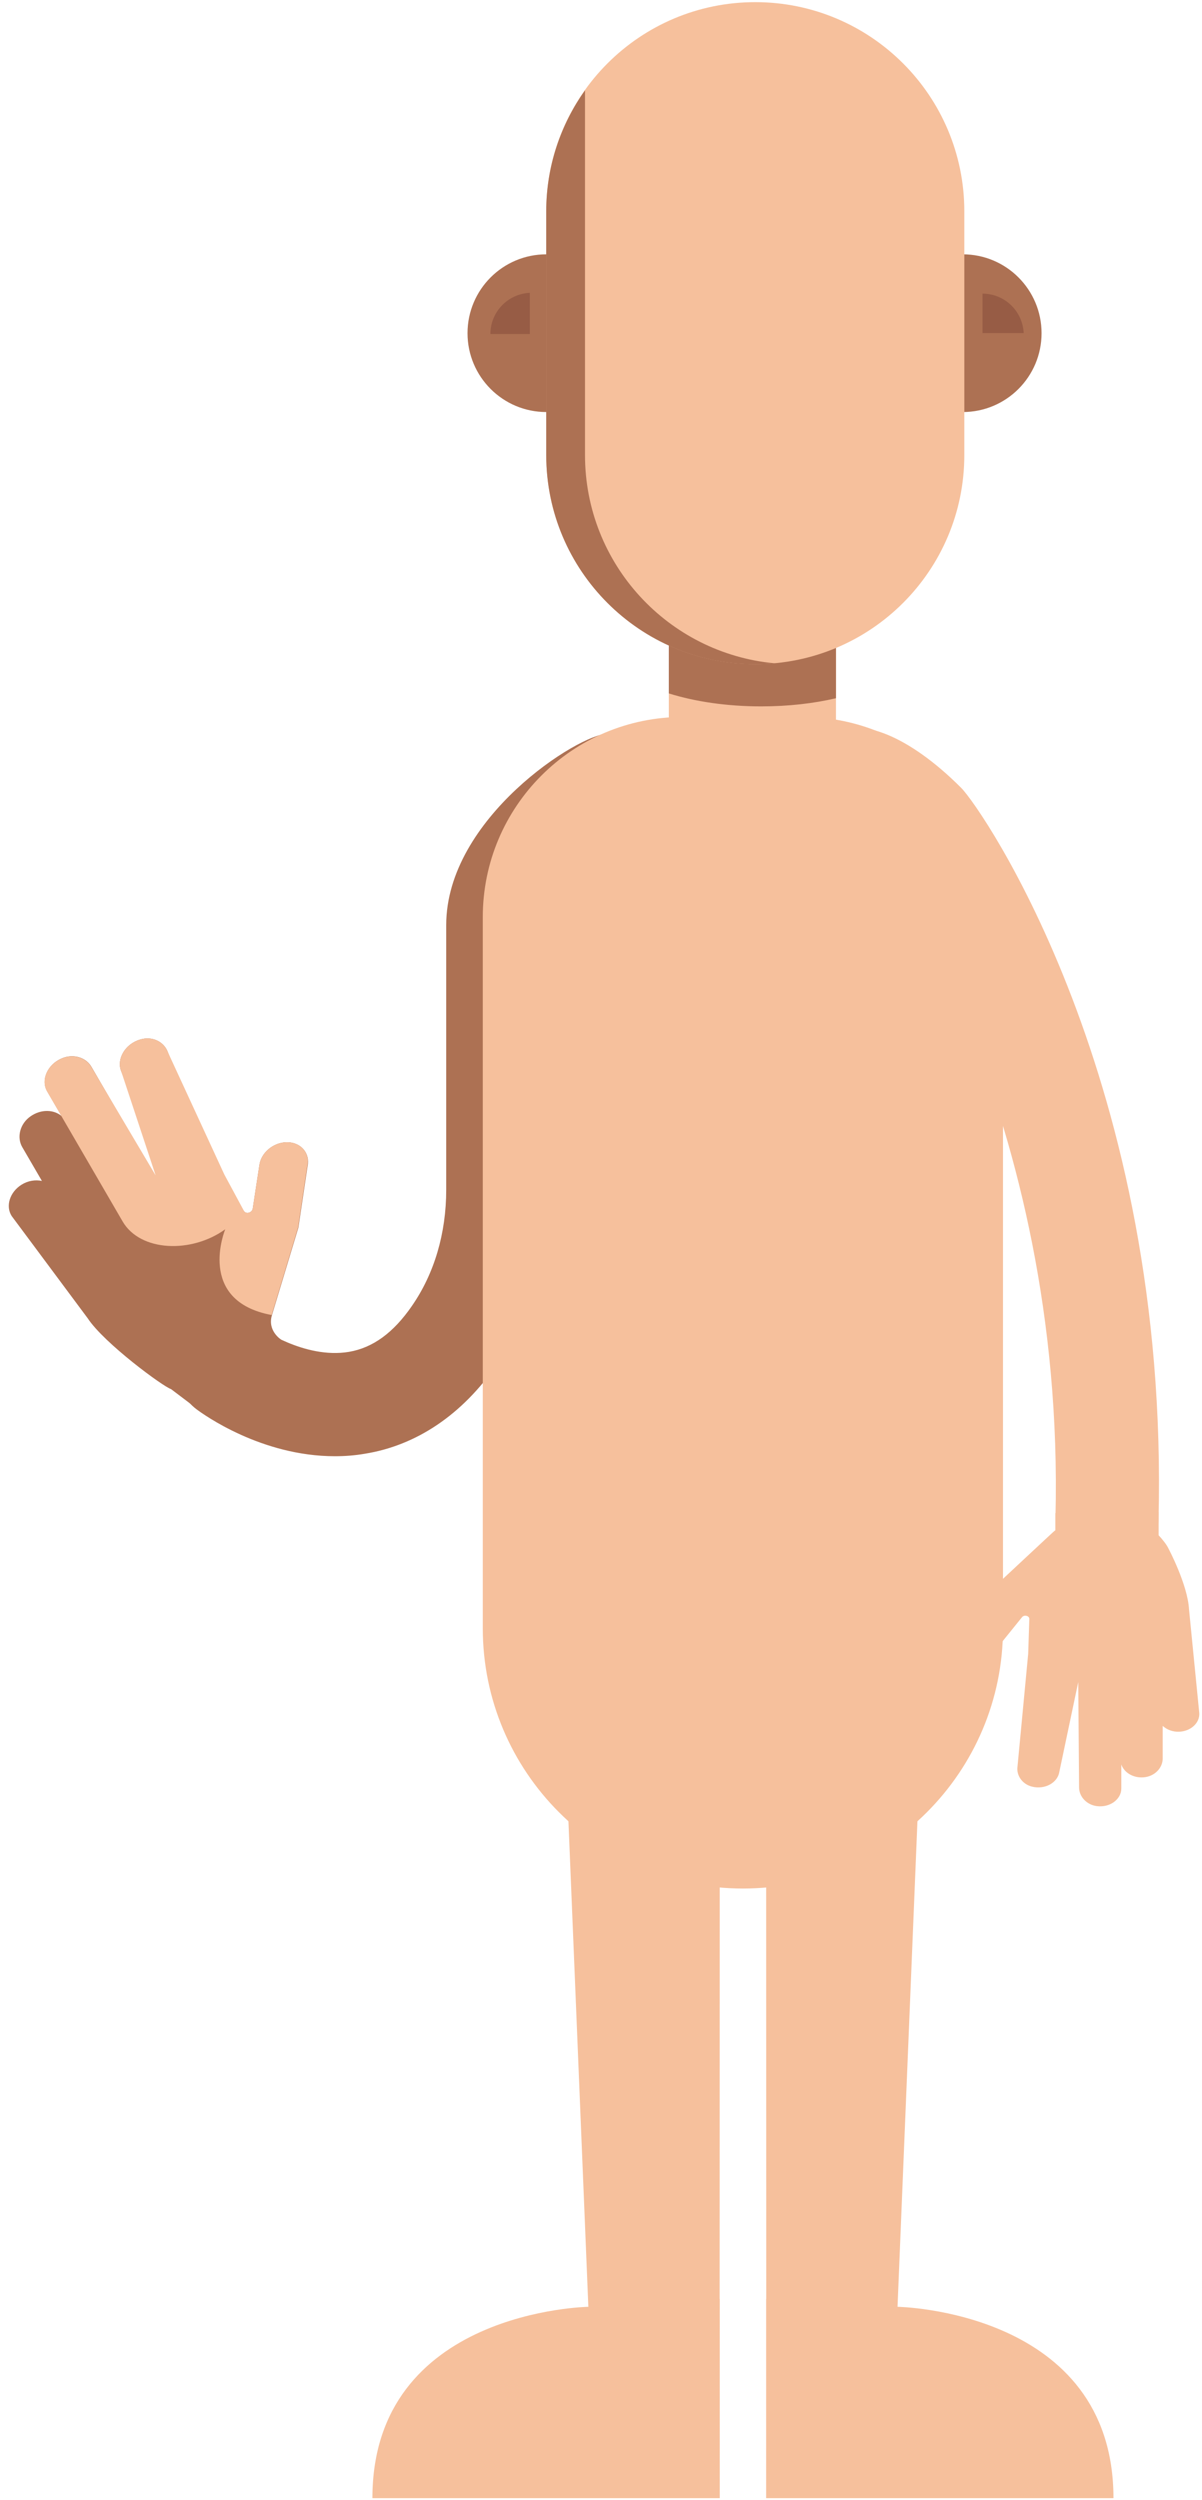 <svg width="115" height="239" viewBox="0 0 115 239" fill="none" xmlns="http://www.w3.org/2000/svg">
<g clip-path="url(#clip0_347_805)">
<path d="M32.041 139.225C25.011 139.225 19.48 135.245 18.8 134.735C16.62 133.095 16.18 130.005 17.811 127.825C19.441 125.655 22.52 125.205 24.691 126.825C24.82 126.915 29.11 129.965 33.391 129.245C35.67 128.855 37.641 127.425 39.41 124.855C41.56 121.755 42.691 117.905 42.691 113.745V88.445C42.691 78.215 55.401 70.155 58.12 70.155C60.84 70.155 52.56 78.635 52.56 81.355V113.745C52.56 119.925 50.821 125.705 47.531 130.465C44.23 135.235 39.87 138.185 34.92 138.985C33.95 139.155 32.98 139.225 32.041 139.225Z" fill="#AD7153"/>
<path d="M52.27 39.395C56.434 39.395 59.81 36.019 59.81 31.855C59.81 27.691 56.434 24.315 52.27 24.315C48.106 24.315 44.73 27.691 44.73 31.855C44.73 36.019 48.106 39.395 52.27 39.395Z" fill="#AD7153"/>
<path d="M50.69 27.995C48.59 28.095 46.92 29.815 46.92 31.935H50.69V27.995Z" fill="#975C45"/>
<path d="M92.11 39.395C96.274 39.395 99.65 36.019 99.65 31.855C99.65 27.691 96.274 24.315 92.11 24.315C87.946 24.315 84.57 27.691 84.57 31.855C84.57 36.019 87.946 39.395 92.11 39.395Z" fill="#AD7153"/>
<path d="M97.94 31.845C97.84 29.745 96.12 28.075 94 28.075V31.845H97.94Z" fill="#975C45"/>
<path d="M79.98 60.195H63.99V76.885H79.98V60.195Z" fill="#F6C09C"/>
<path d="M63.99 66.295C66.48 67.075 69.53 67.535 72.83 67.535C75.42 67.535 77.85 67.255 79.98 66.755V58.405H63.99V66.295Z" fill="#AD7153"/>
<path d="M72.26 63.495C61.22 63.495 52.26 54.545 52.26 43.495V20.205C52.26 9.165 61.21 0.205 72.26 0.205C83.3 0.205 92.26 9.155 92.26 20.205V43.505C92.26 54.545 83.31 63.495 72.26 63.495Z" fill="#F6C09C"/>
<path d="M55.97 43.505V8.635C53.65 11.905 52.26 15.885 52.26 20.205V43.505C52.26 54.545 61.21 63.505 72.26 63.505C72.89 63.505 73.5 63.465 74.11 63.415C63.94 62.475 55.97 53.925 55.97 43.505Z" fill="#AD7153"/>
<path d="M71.08 180.555C57.34 180.555 46.19 169.415 46.19 155.665V87.685C46.19 77.115 54.76 68.545 65.33 68.545H76.82C87.39 68.545 95.96 77.115 95.96 87.685V155.675C95.97 169.415 84.82 180.555 71.08 180.555Z" fill="#F6C09C"/>
<path d="M105.92 150.135C105.88 150.135 105.84 150.135 105.79 150.135C103.07 150.065 100.91 147.805 100.98 145.075C101.95 106.655 84.14 81.345 83.96 81.095C82.37 78.885 77.76 71.745 79.97 70.155C82.18 68.565 86.9 70.255 91.96 75.325C93.98 77.345 111.9 103.425 110.84 145.325C110.78 148.005 108.59 150.135 105.92 150.135Z" fill="#F6C09C"/>
<path d="M92.8 157.845C93.74 158.355 94.99 158.115 95.59 157.325L97.78 154.615C97.98 154.365 98.44 154.455 98.48 154.755L98.37 158.115L97.35 168.875C97.22 169.715 97.78 170.575 98.74 170.815C99.97 171.125 101.19 170.435 101.35 169.405L103.16 160.815L103.24 170.895C103.24 171.745 103.93 172.535 104.92 172.675C106.19 172.845 107.28 172.025 107.28 170.995V168.695C107.54 169.455 108.4 170.005 109.41 169.925C110.47 169.845 111.24 169.025 111.24 168.125V165.005C111.63 165.365 112.19 165.585 112.8 165.565C113.92 165.525 114.79 164.735 114.74 163.795L113.76 153.875C113.63 151.495 111.79 148.045 111.79 148.045C111.65 147.735 111.28 147.235 110.85 146.785V144.565L100.97 144.665V146.305C100.87 146.385 100.85 146.385 100.73 146.505C100.78 146.445 95.38 151.485 95.38 151.485L92.16 155.495C91.58 156.275 91.86 157.335 92.8 157.845Z" fill="#F6C09C"/>
<path d="M27.38 109.205C26.1 109.245 24.95 110.245 24.81 111.425L24.18 115.545C24.12 115.925 23.6 116.105 23.37 115.825L20.81 112.655L16.04 100.545C15.67 99.595 14.58 99.045 13.44 99.375C11.98 99.785 11.13 101.245 11.59 102.405L16.8 115.635L16.72 115.695L8.75 101.995C8.24 101.115 7.05 100.715 5.94 101.175C4.52 101.755 3.89 103.265 4.51 104.335L5.89 106.705C5.16 106.075 3.94 106.025 2.94 106.715C1.89 107.435 1.59 108.745 2.13 109.675L4.01 112.905C3.39 112.775 2.68 112.875 2.06 113.265C0.93 113.975 0.51 115.315 1.12 116.265L8.39 126.035C9.96 128.425 15.64 132.595 16.36 132.805L18.2 134.195L26.88 128.065C26.88 128.065 25.56 127.225 26.02 125.735L28.55 117.365L29.46 111.275C29.58 110.085 28.66 109.165 27.38 109.205Z" fill="#AD7153"/>
<path d="M27.38 109.205C26.1 109.245 24.95 110.245 24.81 111.425L24.18 115.545C24.12 115.925 23.6 116.105 23.37 115.825L21.46 112.285L16.04 100.545C15.67 99.595 14.58 99.045 13.44 99.375C11.98 99.785 11.13 101.245 11.59 102.405L14.89 112.375L8.74 102.005C8.23 101.125 7.04 100.725 5.93 101.185C4.51 101.765 3.88 103.275 4.5 104.345L5.88 106.715L11.73 116.775C13.42 119.685 18.33 119.855 21.55 117.525C21.55 117.525 18.71 124.375 25.99 125.725C25.95 125.885 28.52 117.355 28.52 117.355L29.43 111.265C29.58 110.085 28.66 109.165 27.38 109.205Z" fill="#F6C09C"/>
<path d="M68.86 171.885C68.64 166.365 67.14 160.965 61.61 161.195C56.09 161.415 53.99 164.335 54.21 169.855L56.29 220.545C56.29 220.545 35.63 220.865 35.63 238.845H68.86V219.795H68.85L68.86 171.885Z" fill="#F6C09C"/>
<path d="M73.3 171.885C73.52 166.365 75.02 160.965 80.55 161.195C86.07 161.415 88.17 164.335 87.95 169.855L85.87 220.545C85.87 220.545 106.53 220.865 106.53 238.845H73.3V219.795H73.31L73.3 171.885Z" fill="#F6C09C"/>
</g>
<defs>
<clipPath id="clip0_347_805">
<rect width="113.93" height="238.64" fill="white" transform="translate(0.83 0.205)"/>
</clipPath>
</defs>
</svg>
